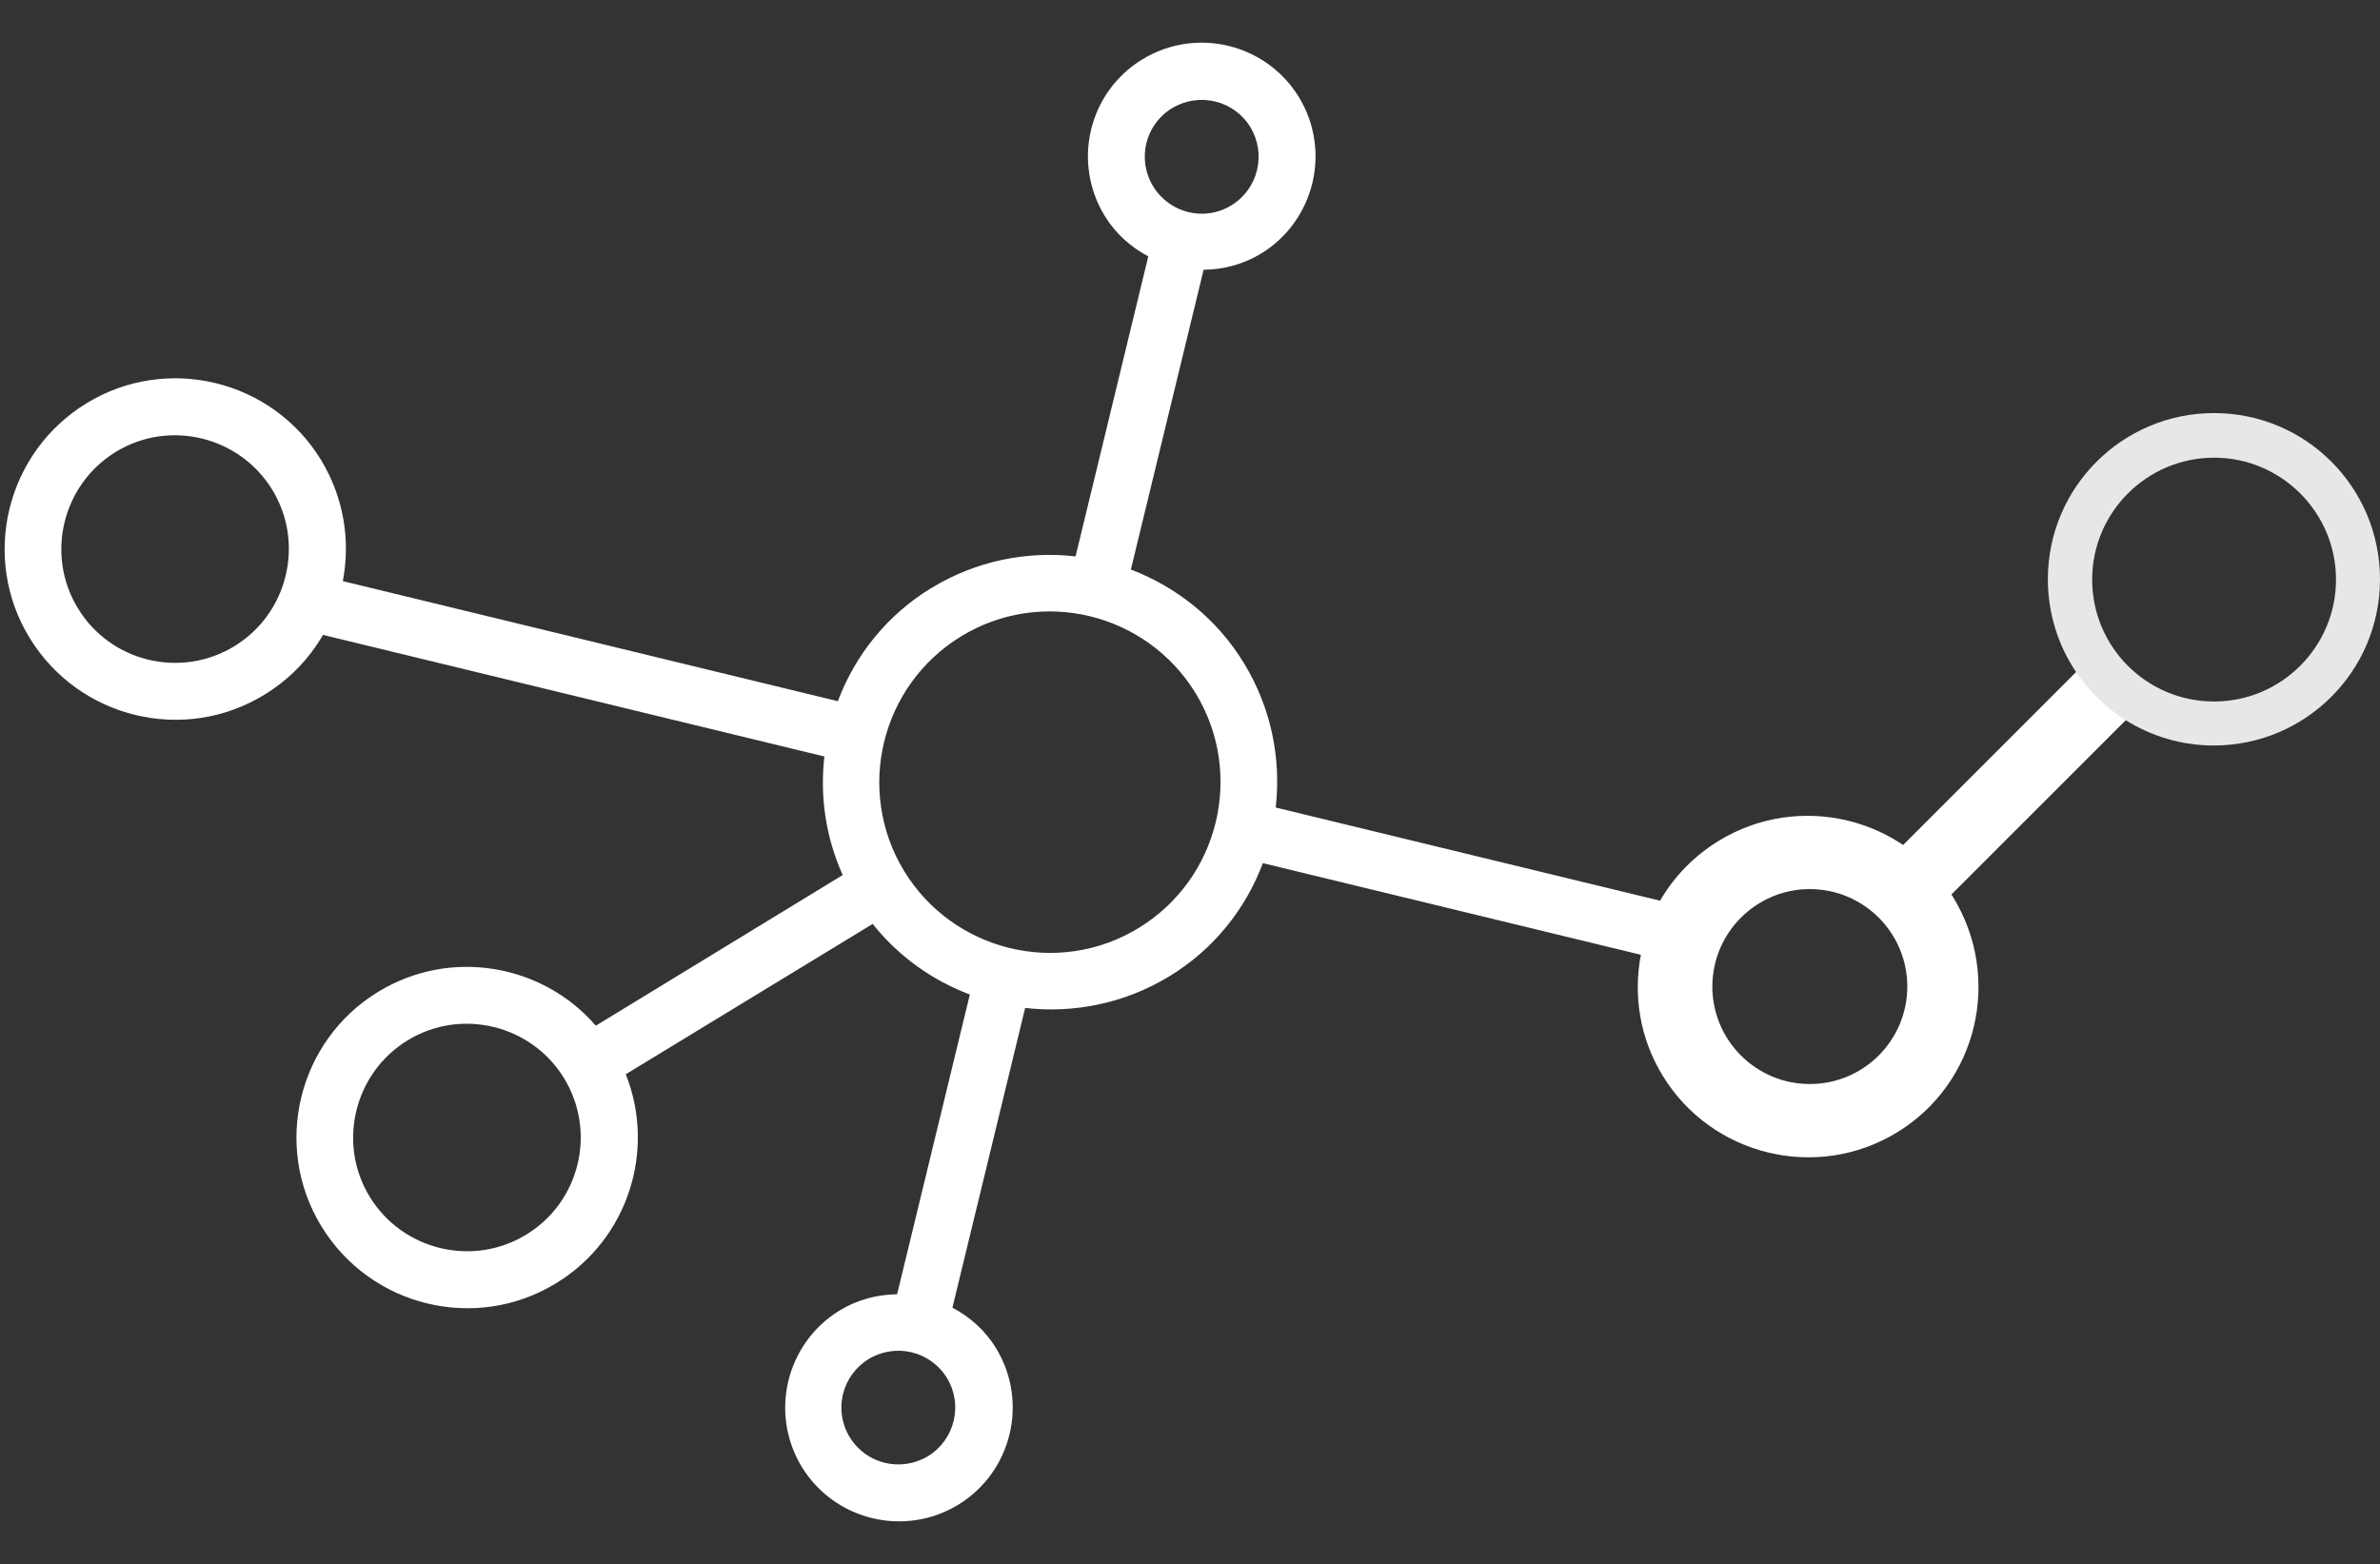 <?xml version="1.0" encoding="utf-8"?>
<!-- Generator: Adobe Illustrator 22.0.1, SVG Export Plug-In . SVG Version: 6.00 Build 0)  -->
<svg version="1.1" id="Layer_1" xmlns="http://www.w3.org/2000/svg" xmlns:xlink="http://www.w3.org/1999/xlink" x="0px" y="0px"
	 viewBox="0 0 778.9 512" style="enable-background:new 0 0 778.9 512;" xml:space="preserve">
<rect x="0" y="0" width="778.9" height="512" fill="#333333" stroke="none"/>
<style type="text/css">
	.st0{fill:#FFFFFF;}
	.st1{fill:#E6E7E8;}
</style>
<g>
	<g>
		<path class="st0" d="M689.1,216.2c-1.4-1.5-2.7-3-3.9-4.6c-0.3,3.2-2.7,5.1-5.5,5.5c0.3,0.5,0.7,1.1,1,1.6l-58.7,58.7
			c-8.5-5.6-18.7-8.8-29.6-8.8c-30,0-54.4,24.4-54.4,54.4s24.4,54.4,54.4,54.4c30,0,54.4-24.4,54.4-54.4c0-10.9-3.3-21.1-8.8-29.6
			l58.4-58.4c0.2-1.8,0.8-3.5,1.7-5.1c0.8-1.3,1.8-2.4,2.8-3.5C696.7,223.1,692.7,219.9,689.1,216.2z M592.3,354.8
			c-17.6,0-31.9-14.3-31.9-31.9c0-17.6,14.3-31.9,31.9-31.9c17.6,0,31.9,14.3,31.9,31.9C624.2,340.5,609.9,354.8,592.3,354.8z"/>
	</g>
</g>
<path class="st0" d="M639.3,293.8c-16-26.3-50.5-34.7-76.8-18.6c-8.2,5-14.7,11.8-19.2,19.6l-125.8-30.5
	c1.8-15.9-1.4-32.4-10.3-47.1c-8.9-14.7-22.2-25.1-37.1-30.8l23.8-98.1c6.4-0.1,12.9-1.7,18.8-5.3c17.5-10.7,23.1-33.6,12.4-51.2
	c-10.7-17.5-33.6-23.1-51.2-12.4s-23.1,33.6-12.4,51.2c3.6,5.9,8.6,10.3,14.3,13.3L352,182.1c-15.9-1.8-32.4,1.4-47.1,10.3
	c-14.7,8.9-25.1,22.2-30.7,37.1l-162-39.3c2.5-13.2,0.4-27.2-7.1-39.6c-16-26.3-50.5-34.7-76.8-18.6s-34.7,50.5-18.6,76.8
	s50.5,34.7,76.8,18.6c8.2-5,14.7-11.8,19.2-19.6l164.1,39.8c-1.5,13,0.4,26.4,6,38.8L195,335.7c-17.5-20.2-47.6-25.5-71.2-11.1
	c-26.3,16-34.7,50.5-18.6,76.8s50.5,34.7,76.8,18.6c23.6-14.4,32.7-43.5,22.8-68.4l80.8-49.2c8.5,10.7,19.6,18.5,31.8,23.1
	l-23.8,98.1c-6.4,0.1-12.9,1.7-18.8,5.3c-17.5,10.7-23.1,33.6-12.4,51.2c10.7,17.5,33.6,23.1,51.2,12.4
	c17.5-10.7,23.1-33.6,12.4-51.2c-3.6-5.9-8.6-10.3-14.3-13.3l23.8-98.1c15.9,1.8,32.4-1.4,47.1-10.3c14.7-8.9,25.1-22.2,30.7-37.1
	l123.7,30c-2.5,13.2-0.4,27.2,7.1,39.5c16,26.3,50.5,34.7,76.8,18.6S655.3,320.2,639.3,293.8z M383.6,35.4
	c8.8-5.3,20.2-2.6,25.6,6.2c5.3,8.8,2.6,20.2-6.2,25.6s-20.2,2.6-25.6-6.2S374.8,40.7,383.6,35.4z M25.5,199.1
	c-10.7-17.5-5.1-40.5,12.4-51.2s40.5-5.1,51.2,12.4s5.1,40.5-12.4,51.2S36.2,216.7,25.5,199.1z M172.2,404.1
	c-17.5,10.7-40.5,5.1-51.2-12.4c-10.7-17.5-5.1-40.5,12.4-51.2s40.5-5.1,51.2,12.4S189.8,393.4,172.2,404.1z M295.9,285.1
	c-16-26.3-7.7-60.7,18.6-76.8s60.7-7.7,76.8,18.6c16,26.3,7.7,60.7-18.6,76.8S312,311.4,295.9,285.1z M303.7,476.6
	c-8.8,5.3-20.2,2.6-25.6-6.2s-2.6-20.2,6.2-25.6c8.8-5.3,20.2-2.6,25.6,6.2S312.4,471.3,303.7,476.6z M559.8,342.3
	c-10.7-17.5-5.1-40.5,12.4-51.2s40.5-5.1,51.2,12.4s5.1,40.5-12.4,51.2S570.5,359.8,559.8,342.3z"/>
<path class="st1" d="M724.6,135.2c-30,0-54.4,24.3-54.4,54.4c0,11.2,3.4,21.7,9.2,30.3c4.2,6.3,9.7,11.6,16.1,15.7
	c8.4,5.3,18.3,8.4,29,8.4c30,0,54.4-24.3,54.4-54.4S754.6,135.2,724.6,135.2z M724.6,229.6c-22.1,0-39.9-17.9-39.9-39.9
	s17.9-39.9,39.9-39.9s39.9,17.9,39.9,39.9S746.6,229.6,724.6,229.6z"/>
</svg>
